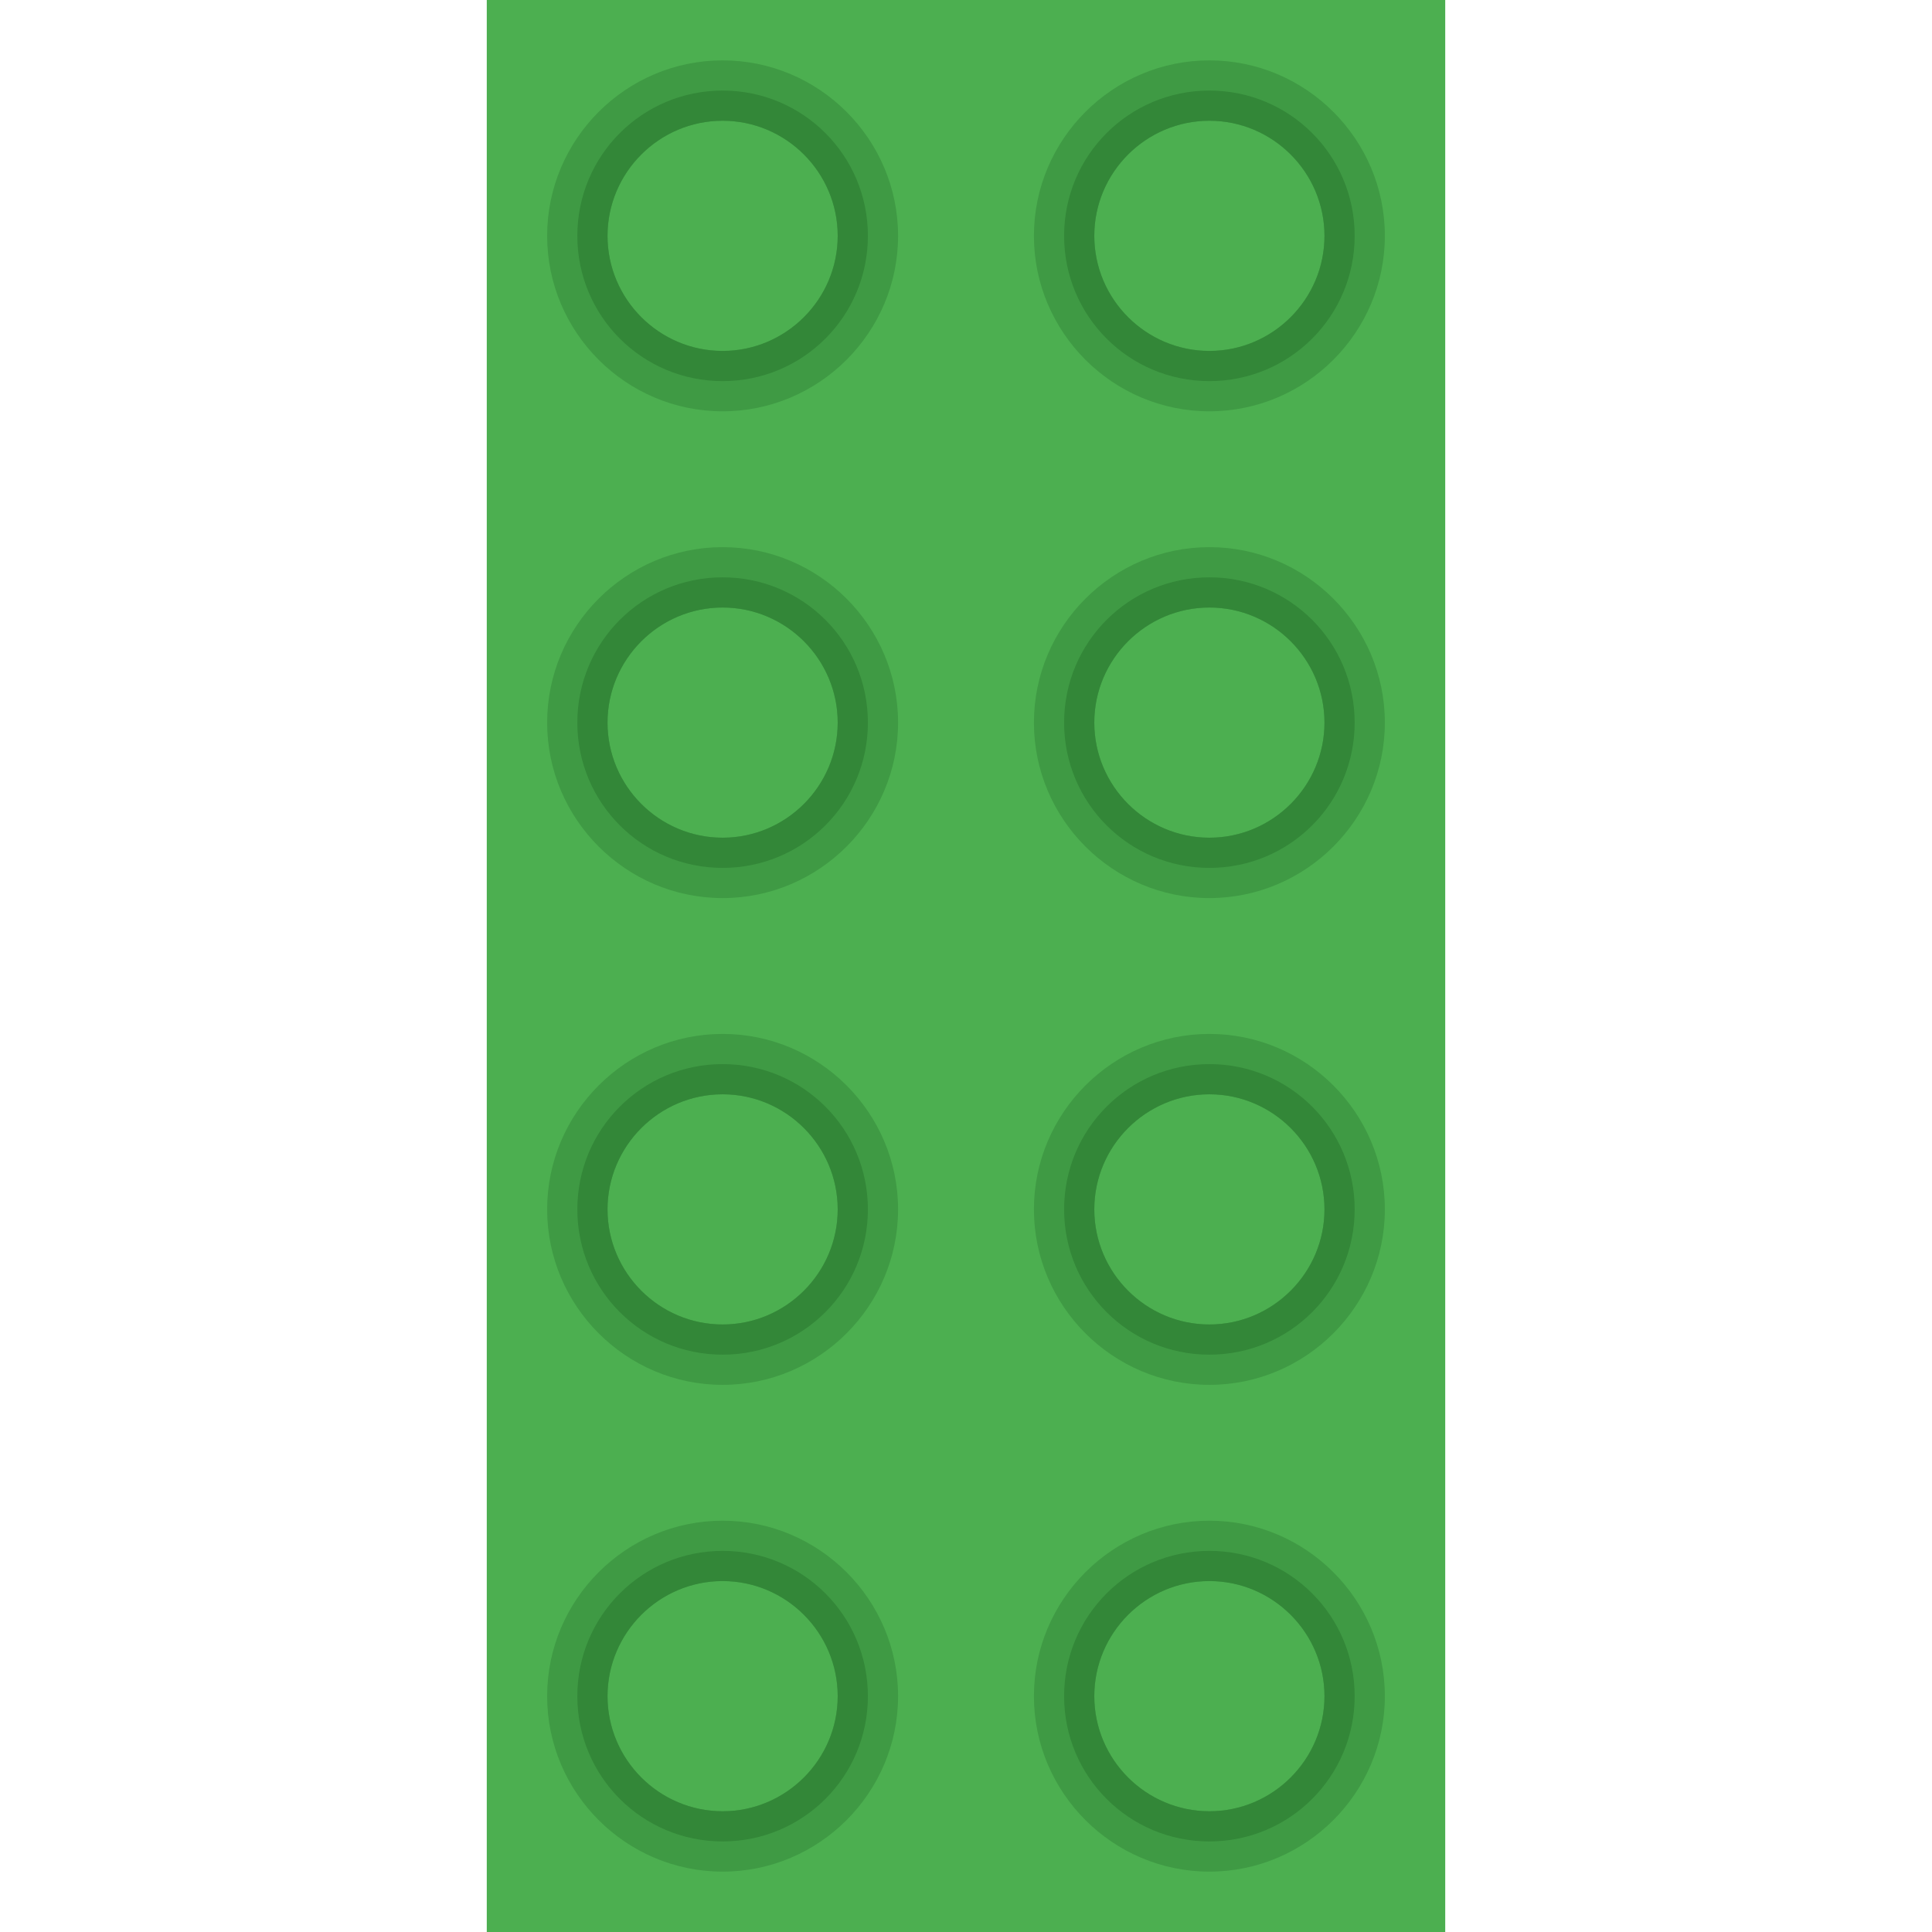 <svg version="1.1" xmlns="http://www.w3.org/2000/svg" x="0" y="0" viewBox="0 0 512 512" xml:space="preserve"><path fill="#4caf50" d="M129 0h254v512H129z"/><path d="M320.5 496c-25.6 0-46.5-20.9-46.5-46.5s20.9-46.5 46.5-46.5 46.5 20.9 46.5 46.5-20.9 46.5-46.5 46.5zm0-77c-16.8 0-30.5 13.7-30.5 30.5s13.7 30.5 30.5 30.5 30.5-13.7 30.5-30.5-13.7-30.5-30.5-30.5zm-129 77c-25.6 0-46.5-20.9-46.5-46.5s20.9-46.5 46.5-46.5 46.5 20.9 46.5 46.5-20.9 46.5-46.5 46.5zm0-77c-16.8 0-30.5 13.7-30.5 30.5s13.7 30.5 30.5 30.5 30.5-13.7 30.5-30.5-13.7-30.5-30.5-30.5zm129-52c-25.6 0-46.5-20.9-46.5-46.5s20.9-46.5 46.5-46.5 46.5 20.9 46.5 46.5-20.9 46.5-46.5 46.5zm0-77c-16.8 0-30.5 13.7-30.5 30.5s13.7 30.5 30.5 30.5 30.5-13.7 30.5-30.5-13.7-30.5-30.5-30.5zm-129 77c-25.6 0-46.5-20.9-46.5-46.5s20.9-46.5 46.5-46.5 46.5 20.9 46.5 46.5-20.9 46.5-46.5 46.5zm0-77c-16.8 0-30.5 13.7-30.5 30.5s13.7 30.5 30.5 30.5 30.5-13.7 30.5-30.5-13.7-30.5-30.5-30.5zm129-52c-25.6 0-46.5-20.9-46.5-46.5s20.9-46.5 46.5-46.5 46.5 20.9 46.5 46.5-20.9 46.5-46.5 46.5zm0-77c-16.8 0-30.5 13.7-30.5 30.5s13.7 30.5 30.5 30.5 30.5-13.7 30.5-30.5-13.7-30.5-30.5-30.5zm-129 77c-25.6 0-46.5-20.9-46.5-46.5s20.9-46.5 46.5-46.5 46.5 20.9 46.5 46.5-20.9 46.5-46.5 46.5zm0-77c-16.8 0-30.5 13.7-30.5 30.5s13.7 30.5 30.5 30.5 30.5-13.7 30.5-30.5-13.7-30.5-30.5-30.5zm129-52c-25.6 0-46.5-20.9-46.5-46.5S294.9 16 320.5 16 367 36.9 367 62.5 346.1 109 320.5 109zm0-77C303.7 32 290 45.7 290 62.5S303.7 93 320.5 93 351 79.3 351 62.5 337.3 32 320.5 32zm-129 77c-25.6 0-46.5-20.9-46.5-46.5S165.9 16 191.5 16 238 36.9 238 62.5 217.1 109 191.5 109zm0-77C174.7 32 161 45.7 161 62.5S174.7 93 191.5 93 222 79.3 222 62.5 208.3 32 191.5 32z" opacity=".5" fill="#338738"/><path d="M191.5 32c16.8 0 30.5 13.7 30.5 30.5S208.3 93 191.5 93 161 79.3 161 62.5 174.7 32 191.5 32m0-8C170.2 24 153 41.2 153 62.5s17.2 38.5 38.5 38.5S230 83.8 230 62.5 212.8 24 191.5 24zm129 8c16.8 0 30.5 13.7 30.5 30.5S337.3 93 320.5 93 290 79.3 290 62.5 303.7 32 320.5 32m0-8C299.2 24 282 41.2 282 62.5s17.2 38.5 38.5 38.5S359 83.8 359 62.5 341.8 24 320.5 24zm-129 137c16.8 0 30.5 13.7 30.5 30.5S208.3 222 191.5 222 161 208.3 161 191.5s13.7-30.5 30.5-30.5m0-8c-21.3 0-38.5 17.2-38.5 38.5s17.2 38.5 38.5 38.5 38.5-17.2 38.5-38.5-17.2-38.5-38.5-38.5zm129 8c16.8 0 30.5 13.7 30.5 30.5S337.3 222 320.5 222 290 208.3 290 191.5s13.7-30.5 30.5-30.5m0-8c-21.3 0-38.5 17.2-38.5 38.5s17.2 38.5 38.5 38.5 38.5-17.2 38.5-38.5-17.2-38.5-38.5-38.5zm-129 137c16.8 0 30.5 13.7 30.5 30.5S208.3 351 191.5 351 161 337.3 161 320.5s13.7-30.5 30.5-30.5m0-8c-21.3 0-38.5 17.2-38.5 38.5s17.2 38.5 38.5 38.5 38.5-17.2 38.5-38.5-17.2-38.5-38.5-38.5zm129 8c16.8 0 30.5 13.7 30.5 30.5S337.3 351 320.5 351 290 337.3 290 320.5s13.7-30.5 30.5-30.5m0-8c-21.3 0-38.5 17.2-38.5 38.5s17.2 38.5 38.5 38.5 38.5-17.2 38.5-38.5-17.2-38.5-38.5-38.5zm-129 137c16.8 0 30.5 13.7 30.5 30.5S208.3 480 191.5 480 161 466.3 161 449.5s13.7-30.5 30.5-30.5m0-8c-21.3 0-38.5 17.2-38.5 38.5s17.2 38.5 38.5 38.5 38.5-17.2 38.5-38.5-17.2-38.5-38.5-38.5zm129 8c16.8 0 30.5 13.7 30.5 30.5S337.3 480 320.5 480 290 466.3 290 449.5s13.7-30.5 30.5-30.5m0-8c-21.3 0-38.5 17.2-38.5 38.5s17.2 38.5 38.5 38.5 38.5-17.2 38.5-38.5-17.2-38.5-38.5-38.5z" fill="#338738"/></svg>
